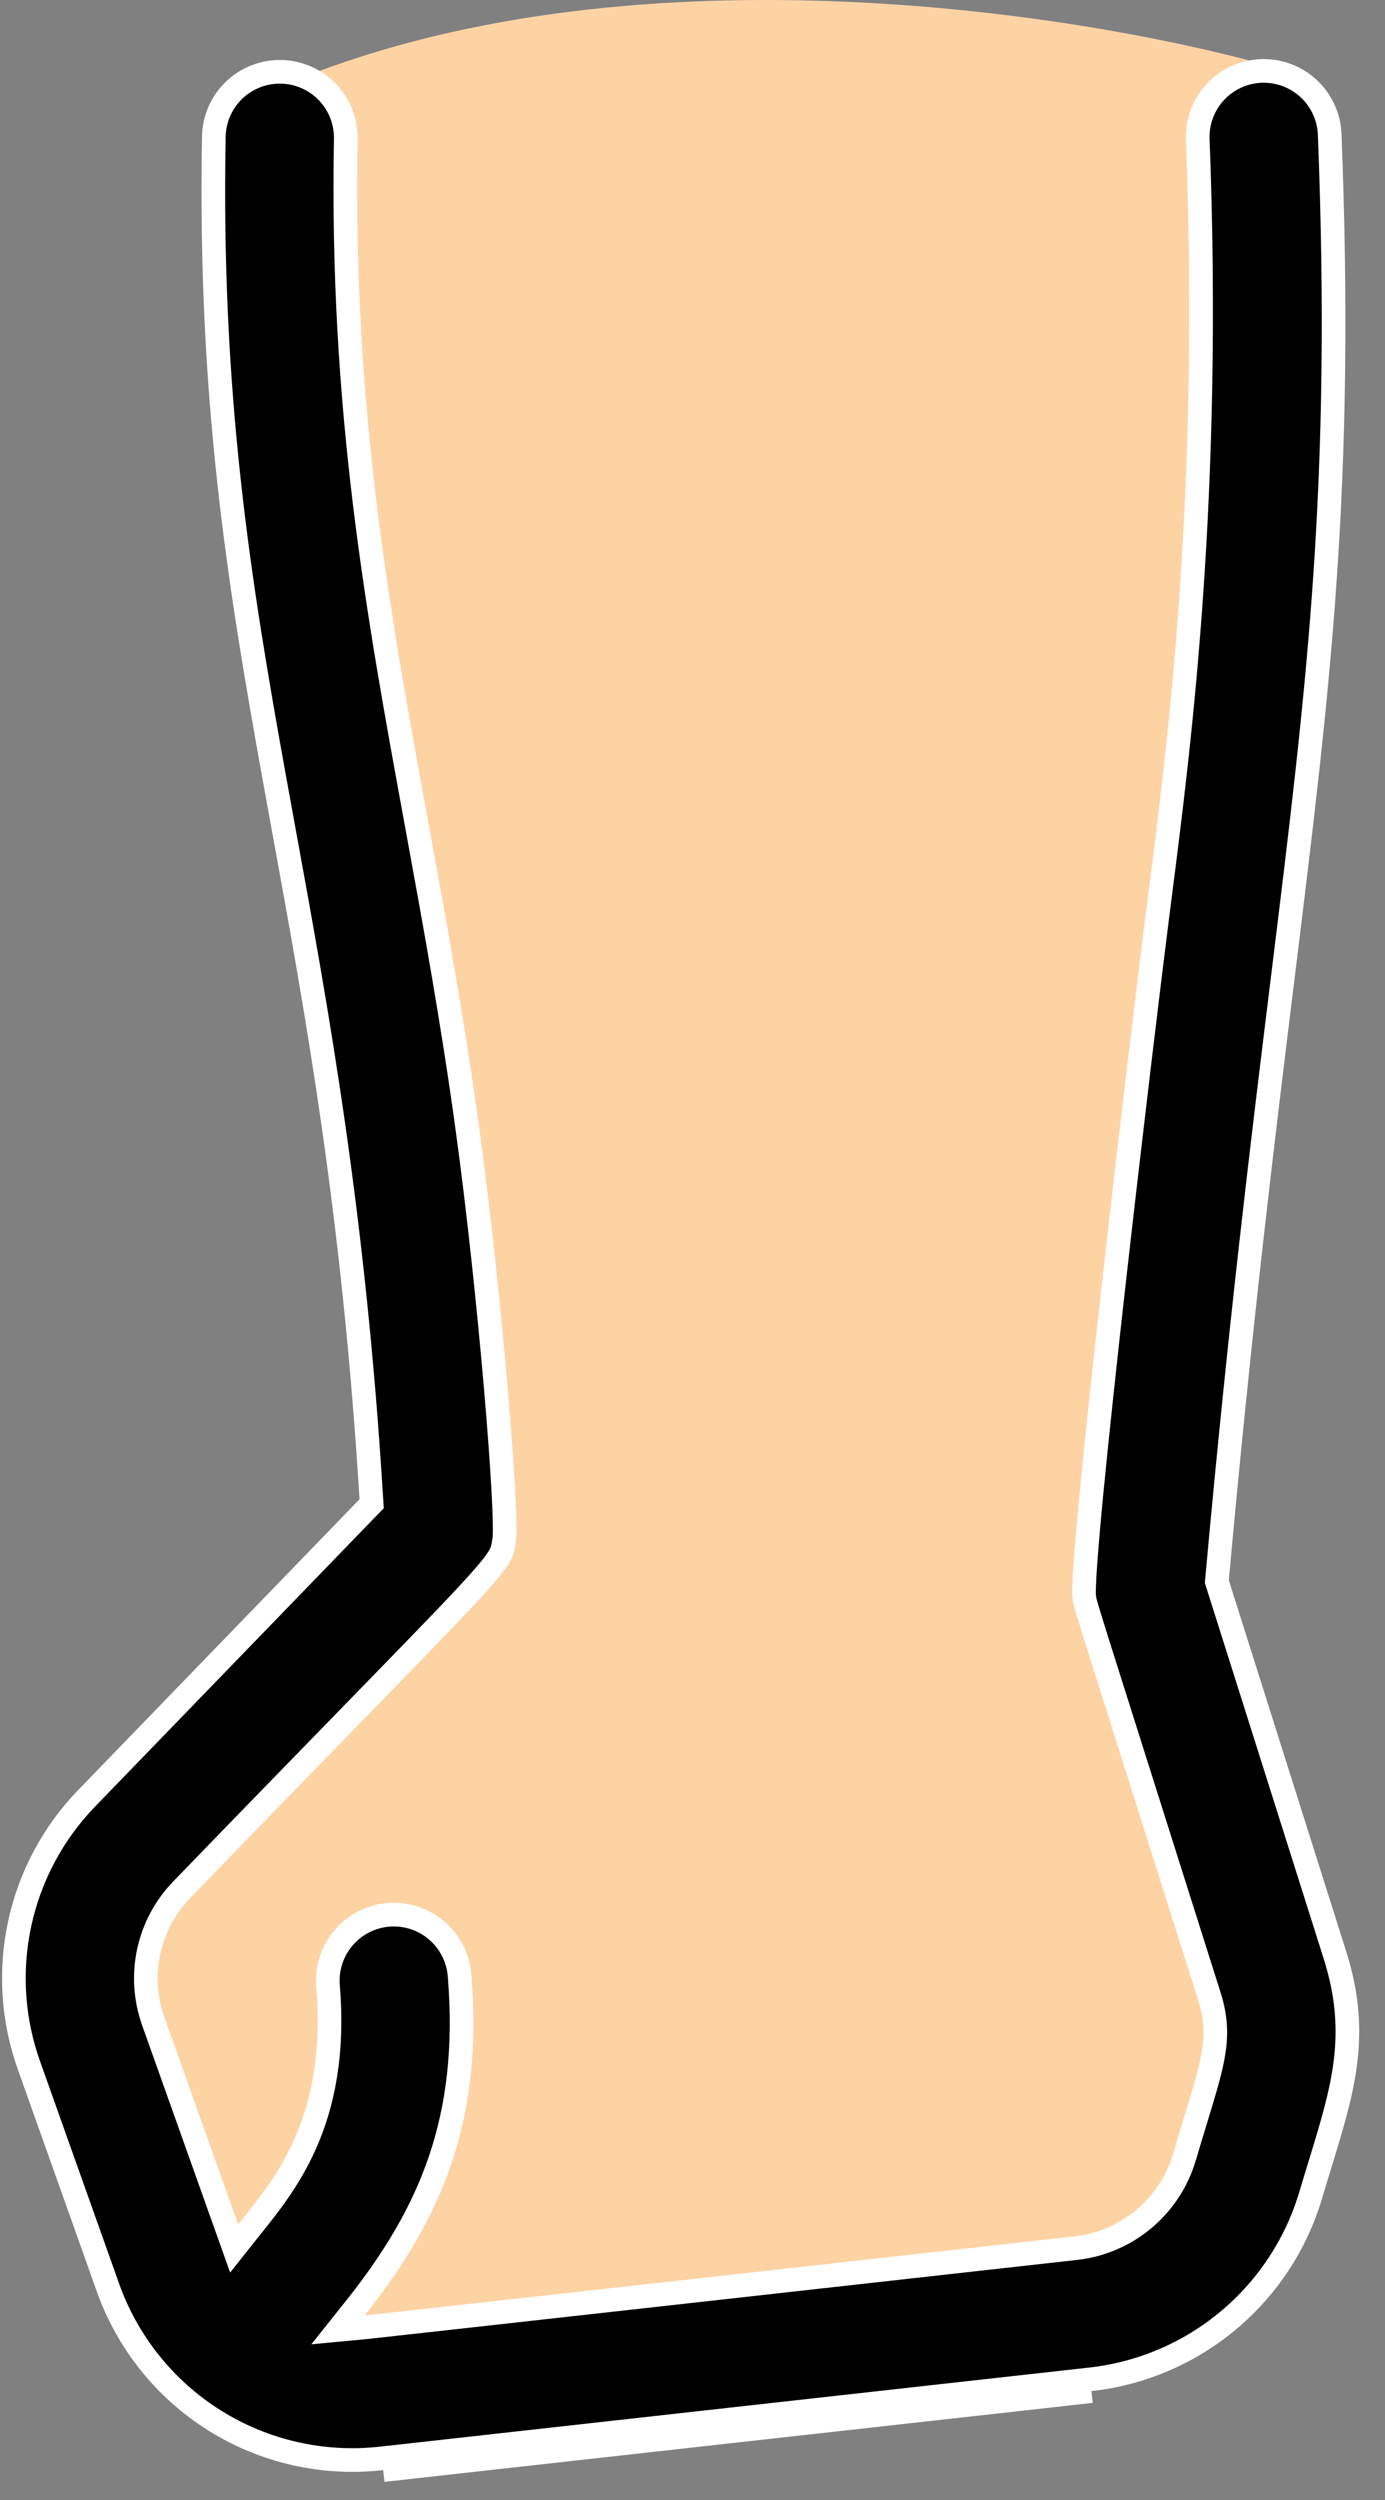 <svg width="41" height="74" viewBox="0 0 41 74" fill="none" xmlns="http://www.w3.org/2000/svg">
<rect x="0" y="0" width="41" height="74" fill="#808080" stroke="none"/>
<path d="M9.318 11.899V2.153C19.617 -1.746 32.919 0.528 38.283 2.153V11.899L36.272 29.361L34.663 45.198V49.665L36.272 54.538L38.283 58.599V61.442L36.272 66.721L26.214 69.97L14.95 72L8.111 69.97C6.904 68.887 4.49 66.396 4.49 65.097C4.49 63.797 3.686 62.118 3.283 61.442L4.49 57.381V54.538L9.318 49.665L10.927 45.198L12.938 41.543V33.015L10.927 26.518L9.318 11.899Z" fill="#FED3A4"/>
<path d="M2.585 53.206L2.586 53.205L10.894 44.62L11.002 44.509L10.992 44.355C10.477 35.935 9.392 29.99 8.397 24.544C8.307 24.048 8.217 23.557 8.129 23.069C7.07 17.214 6.189 11.737 6.33 4.043C6.339 3.525 6.554 3.032 6.927 2.672C7.3 2.313 7.801 2.116 8.319 2.126C8.837 2.135 9.33 2.35 9.689 2.723C10.049 3.096 10.245 3.596 10.236 4.114C10.088 12.138 11.181 18.108 12.34 24.435C12.865 27.302 13.403 30.241 13.845 33.478L13.845 33.478C14.174 35.878 14.474 38.735 14.677 41.085C14.778 42.259 14.855 43.305 14.899 44.102C14.921 44.501 14.934 44.835 14.938 45.091C14.943 45.358 14.937 45.512 14.928 45.568C14.925 45.584 14.923 45.599 14.92 45.613C14.886 45.825 14.871 45.919 14.763 46.095C14.63 46.313 14.363 46.638 13.771 47.272C13.102 47.989 12.049 49.07 10.373 50.791C9.104 52.094 7.477 53.764 5.39 55.921C4.895 56.429 4.553 57.065 4.403 57.758C4.253 58.451 4.301 59.172 4.541 59.839C4.541 59.839 4.541 59.839 4.541 59.84L6.719 65.959L6.931 66.553L7.323 66.059C7.373 65.995 7.425 65.93 7.479 65.864C7.964 65.257 8.571 64.499 9.032 63.463C9.548 62.304 9.877 60.812 9.71 58.784C9.689 58.528 9.719 58.271 9.797 58.026C9.876 57.782 10.002 57.556 10.168 57.36C10.334 57.165 10.536 57.004 10.765 56.887C10.993 56.77 11.242 56.698 11.497 56.677C12.014 56.635 12.526 56.8 12.921 57.135C13.116 57.301 13.277 57.504 13.394 57.732C13.511 57.96 13.583 58.209 13.604 58.465L13.604 58.465C13.952 62.706 12.76 65.5 10.516 68.319L10.003 68.963L10.822 68.886C11.057 68.864 31.559 66.576 31.839 66.544C32.583 66.463 33.286 66.163 33.859 65.683C34.433 65.202 34.852 64.563 35.064 63.845L35.064 63.845C35.184 63.438 35.295 63.074 35.395 62.745C35.615 62.026 35.782 61.476 35.878 61.014C36.025 60.306 36.014 59.762 35.796 59.068L35.795 59.068C34.853 56.087 34.151 53.873 33.629 52.223C33.076 50.477 32.723 49.363 32.497 48.644C32.277 47.942 32.179 47.623 32.135 47.459C32.113 47.378 32.106 47.346 32.104 47.33C32.102 47.315 32.102 47.311 32.101 47.303C32.1 47.294 32.099 47.28 32.095 47.244L32.095 47.243C32.083 47.133 32.094 46.794 32.134 46.23C32.174 45.684 32.237 44.963 32.319 44.118C32.483 42.429 32.718 40.254 32.97 38.016C33.474 33.539 34.046 28.815 34.248 27.227L33.901 27.182L34.248 27.227C34.276 27.005 34.306 26.776 34.336 26.54C34.926 21.944 35.863 14.649 35.457 4.129C35.447 3.872 35.487 3.616 35.577 3.376C35.666 3.135 35.801 2.914 35.975 2.726C36.15 2.537 36.36 2.385 36.593 2.278C36.826 2.171 37.078 2.11 37.334 2.1C37.591 2.091 37.847 2.131 38.087 2.22C38.328 2.309 38.549 2.445 38.737 2.619C38.926 2.794 39.078 3.003 39.185 3.237C39.293 3.47 39.353 3.722 39.363 3.978L39.363 3.978C39.766 14.377 39.062 20.1 37.971 28.96C37.395 33.633 36.713 39.178 36.028 46.743L36.022 46.813L36.043 46.88L39.523 57.883C39.523 57.883 39.523 57.883 39.523 57.883C40.256 60.213 39.763 61.822 39.083 64.04C38.994 64.33 38.903 64.629 38.81 64.942L38.809 64.943C38.383 66.401 37.534 67.699 36.37 68.675C35.207 69.651 33.78 70.26 32.271 70.426L32.27 70.426L11.304 72.764L11.303 72.764C9.575 72.962 7.832 72.568 6.358 71.646C4.883 70.724 3.766 69.328 3.188 67.688L3.188 67.687L0.862 61.147L0.862 61.146C0.376 59.794 0.28 58.333 0.585 56.929C0.889 55.525 1.582 54.235 2.585 53.206ZM32.309 70.774L11.343 73.112L32.309 70.774Z" fill="black" stroke="white" stroke-width="0.7"/>
</svg>
